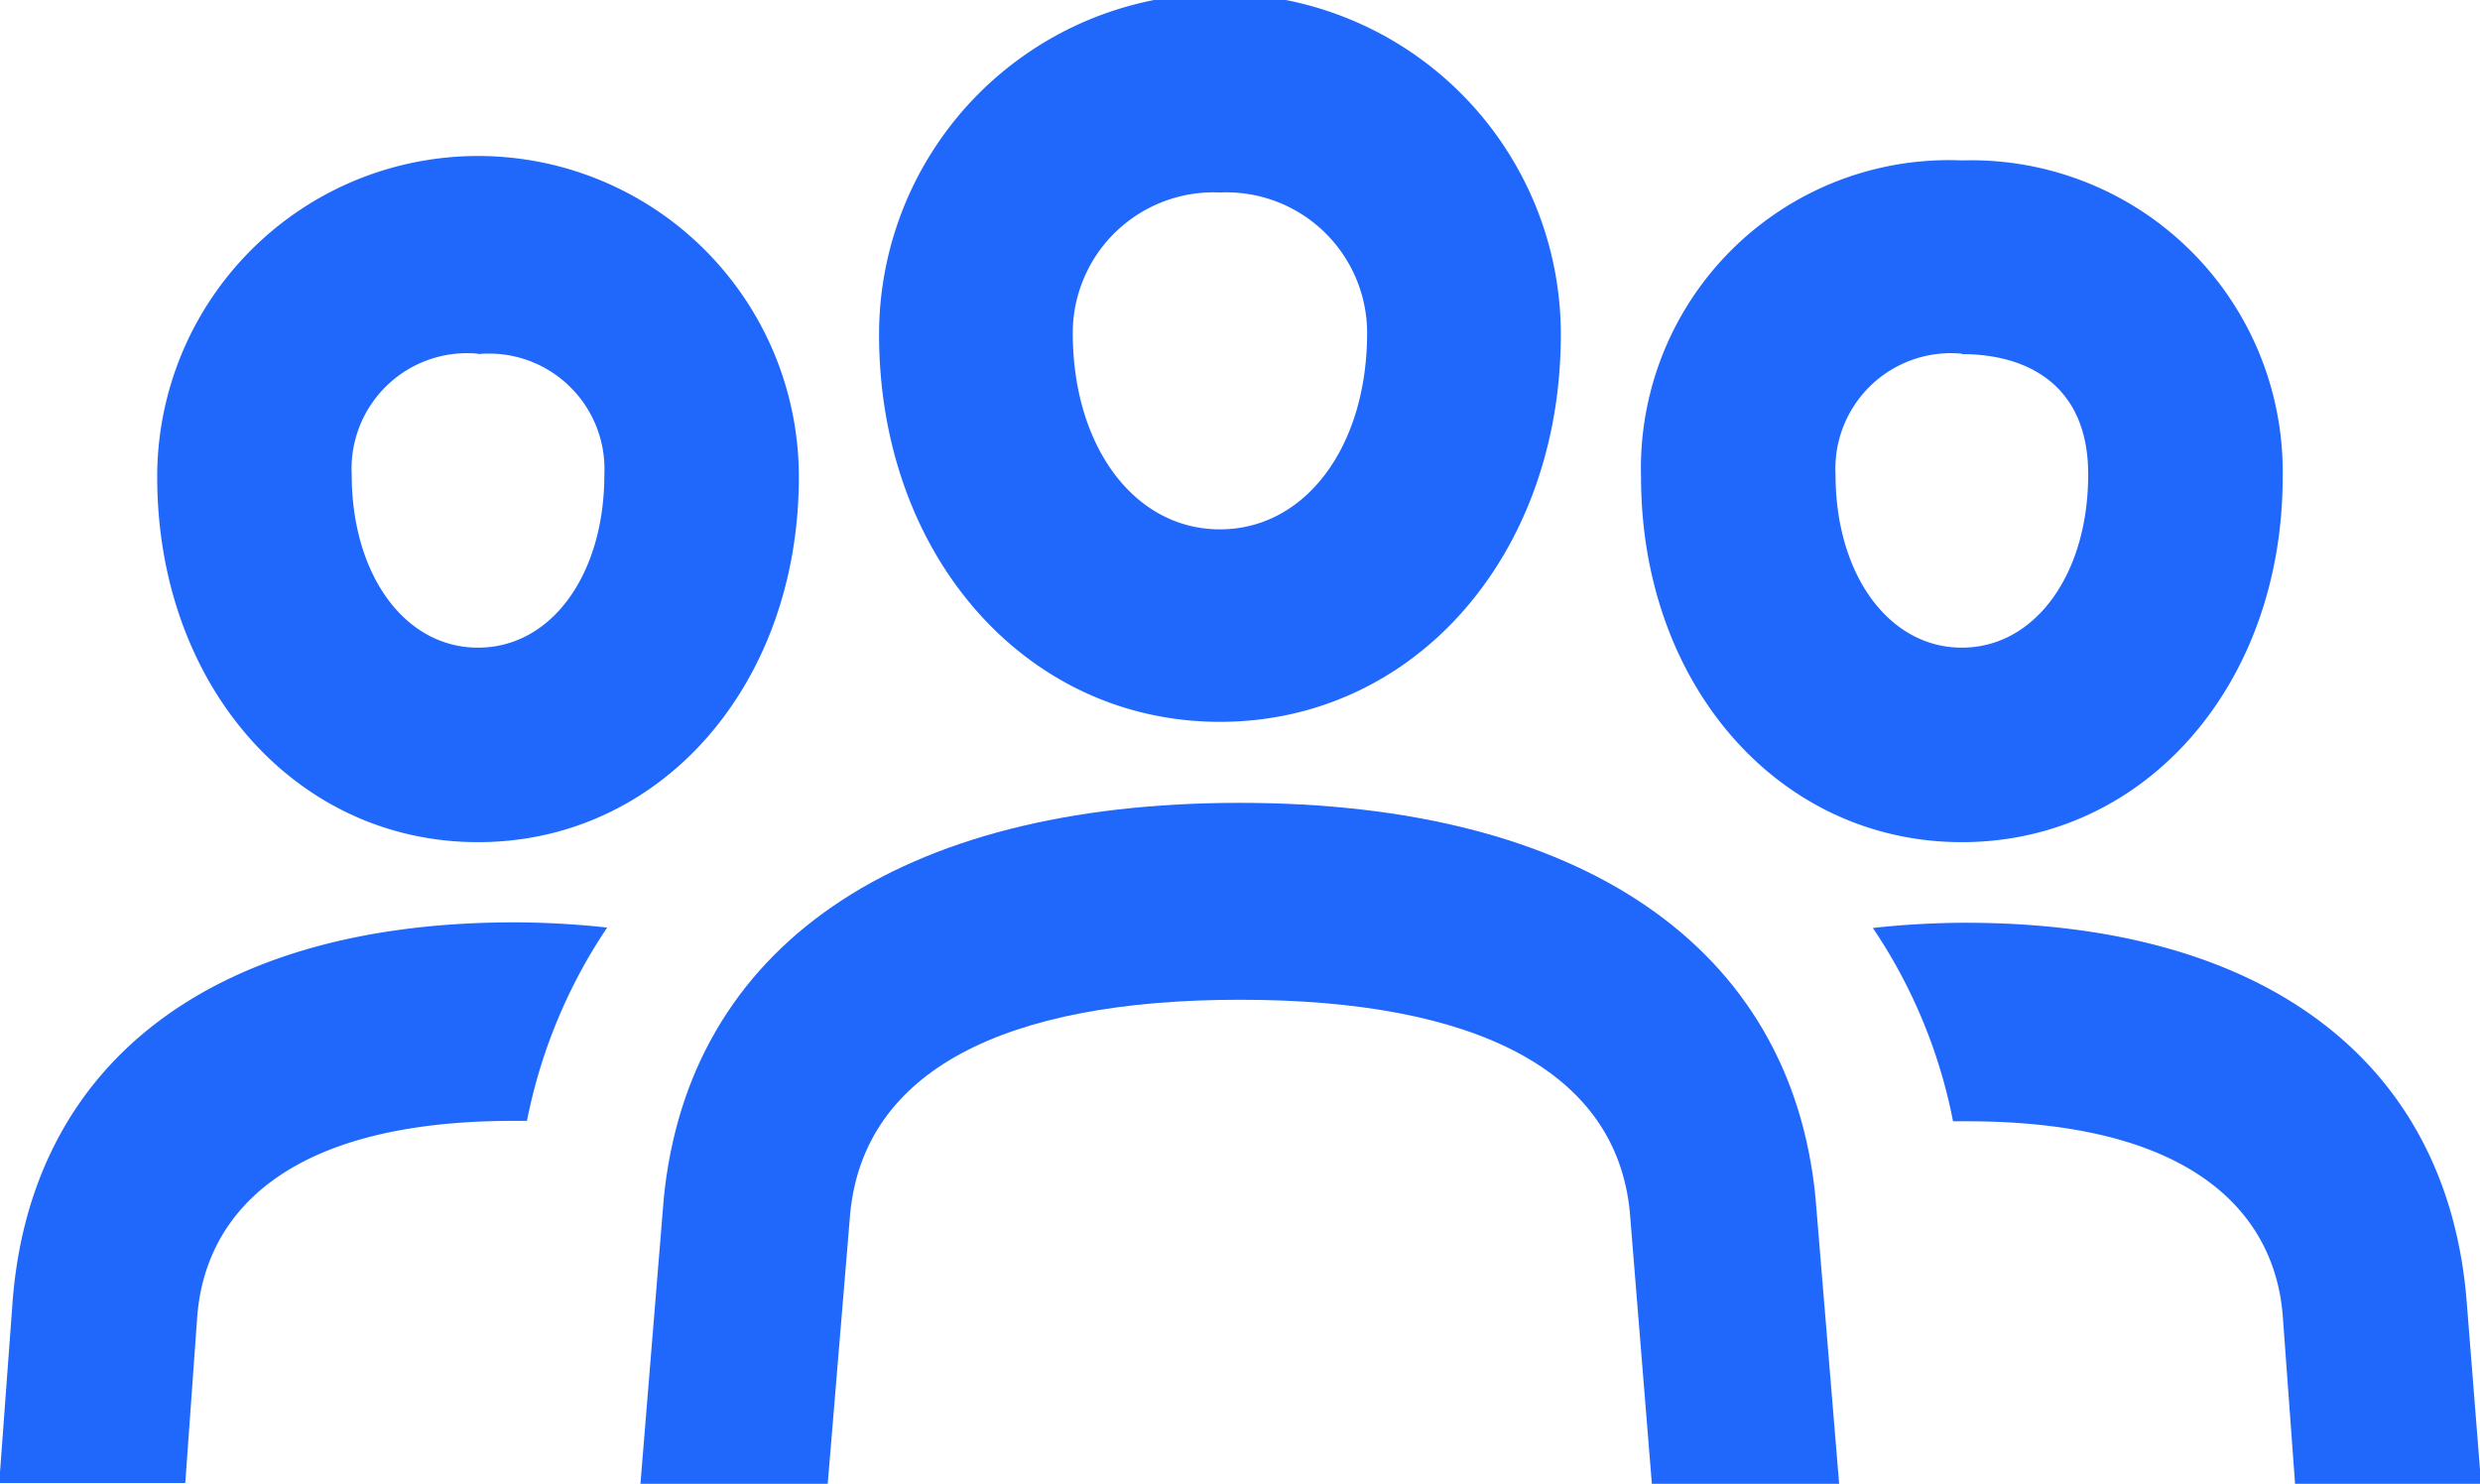 <svg id="icons" xmlns="http://www.w3.org/2000/svg" viewBox="0 0 61.84 37"><defs><style>.cls-1{fill:none;}.cls-2{fill:#2068fb;}</style></defs><title>10</title><path class="cls-1" d="M301,319.17c1.83,0,3.15-1.82,3.15-4.32a3.15,3.15,0,0,0-6.3,0C297.85,317.36,299.18,319.17,301,319.17Z" transform="translate(-289.08 -303)"/><path class="cls-1" d="M338,319.17c1.83,0,3.15-1.82,3.15-4.32,0-2.35-1.63-3-3.15-3a2.88,2.88,0,0,0-3.15,3C334.82,317.36,336.15,319.17,338,319.17Z" transform="translate(-289.08 -303)"/><path class="cls-1" d="M319.5,316.2c2.13,0,3.67-2.06,3.67-4.9a3.68,3.68,0,0,0-7.35,0C315.83,314.14,317.37,316.2,319.5,316.2Z" transform="translate(-289.08 -303)"/><path class="cls-2" d="M294,335.81c0.1-1.18.72-4.86,7.89-4.86h0.33a13.19,13.19,0,0,1,2-4.82,21.52,21.52,0,0,0-2.32-.13c-7.42,0-12,3.41-12.5,9.38l-0.34,4.6h4.64Z" transform="translate(-289.08 -303)"/><path class="cls-2" d="M350.58,335.36c-0.52-5.94-5.08-9.35-12.5-9.35a21.43,21.43,0,0,0-2.3.13,13.06,13.06,0,0,1,2,4.82h0.33c7.17,0,7.79,3.67,7.89,4.83l0.31,4.23h4.64Z" transform="translate(-289.08 -303)"/><path class="cls-2" d="M310.28,333.26c0.34-3.54,3.81-5.33,9.72-5.33s9.38,1.79,9.72,5.29l0.55,6.78h4.67l-0.59-7.14c-0.61-6.25-5.84-9.84-14.36-9.84s-13.75,3.59-14.36,9.88l-0.58,7.1h4.67Z" transform="translate(-289.08 -303)"/><path class="cls-2" d="M301,324c4.56,0,8-3.92,8-9.11a8,8,0,0,0-16,0C293,320.08,296.44,324,301,324Zm0-12.17a2.88,2.88,0,0,1,3.15,3c0,2.5-1.32,4.32-3.15,4.32s-3.15-1.82-3.15-4.32A2.88,2.88,0,0,1,301,311.82Z" transform="translate(-289.08 -303)"/><path class="cls-2" d="M338,324c4.56,0,8-3.92,8-9.11a7.77,7.77,0,0,0-8-7.89,7.68,7.68,0,0,0-8,7.89C330,320.08,333.44,324,338,324Zm0-12.17c1.52,0,3.15.68,3.15,3,0,2.5-1.33,4.32-3.15,4.32s-3.15-1.82-3.15-4.32A2.88,2.88,0,0,1,338,311.82Z" transform="translate(-289.08 -303)"/><path class="cls-2" d="M319.5,321c4.85,0,8.5-4.16,8.5-9.66a8.5,8.5,0,0,0-17,0C311,316.84,314.65,321,319.5,321Zm0-13.2a3.51,3.51,0,0,1,3.67,3.5c0,2.84-1.54,4.9-3.67,4.9s-3.67-2.06-3.67-4.9A3.51,3.51,0,0,1,319.5,307.8Z" transform="translate(-289.08 -303)"/></svg>